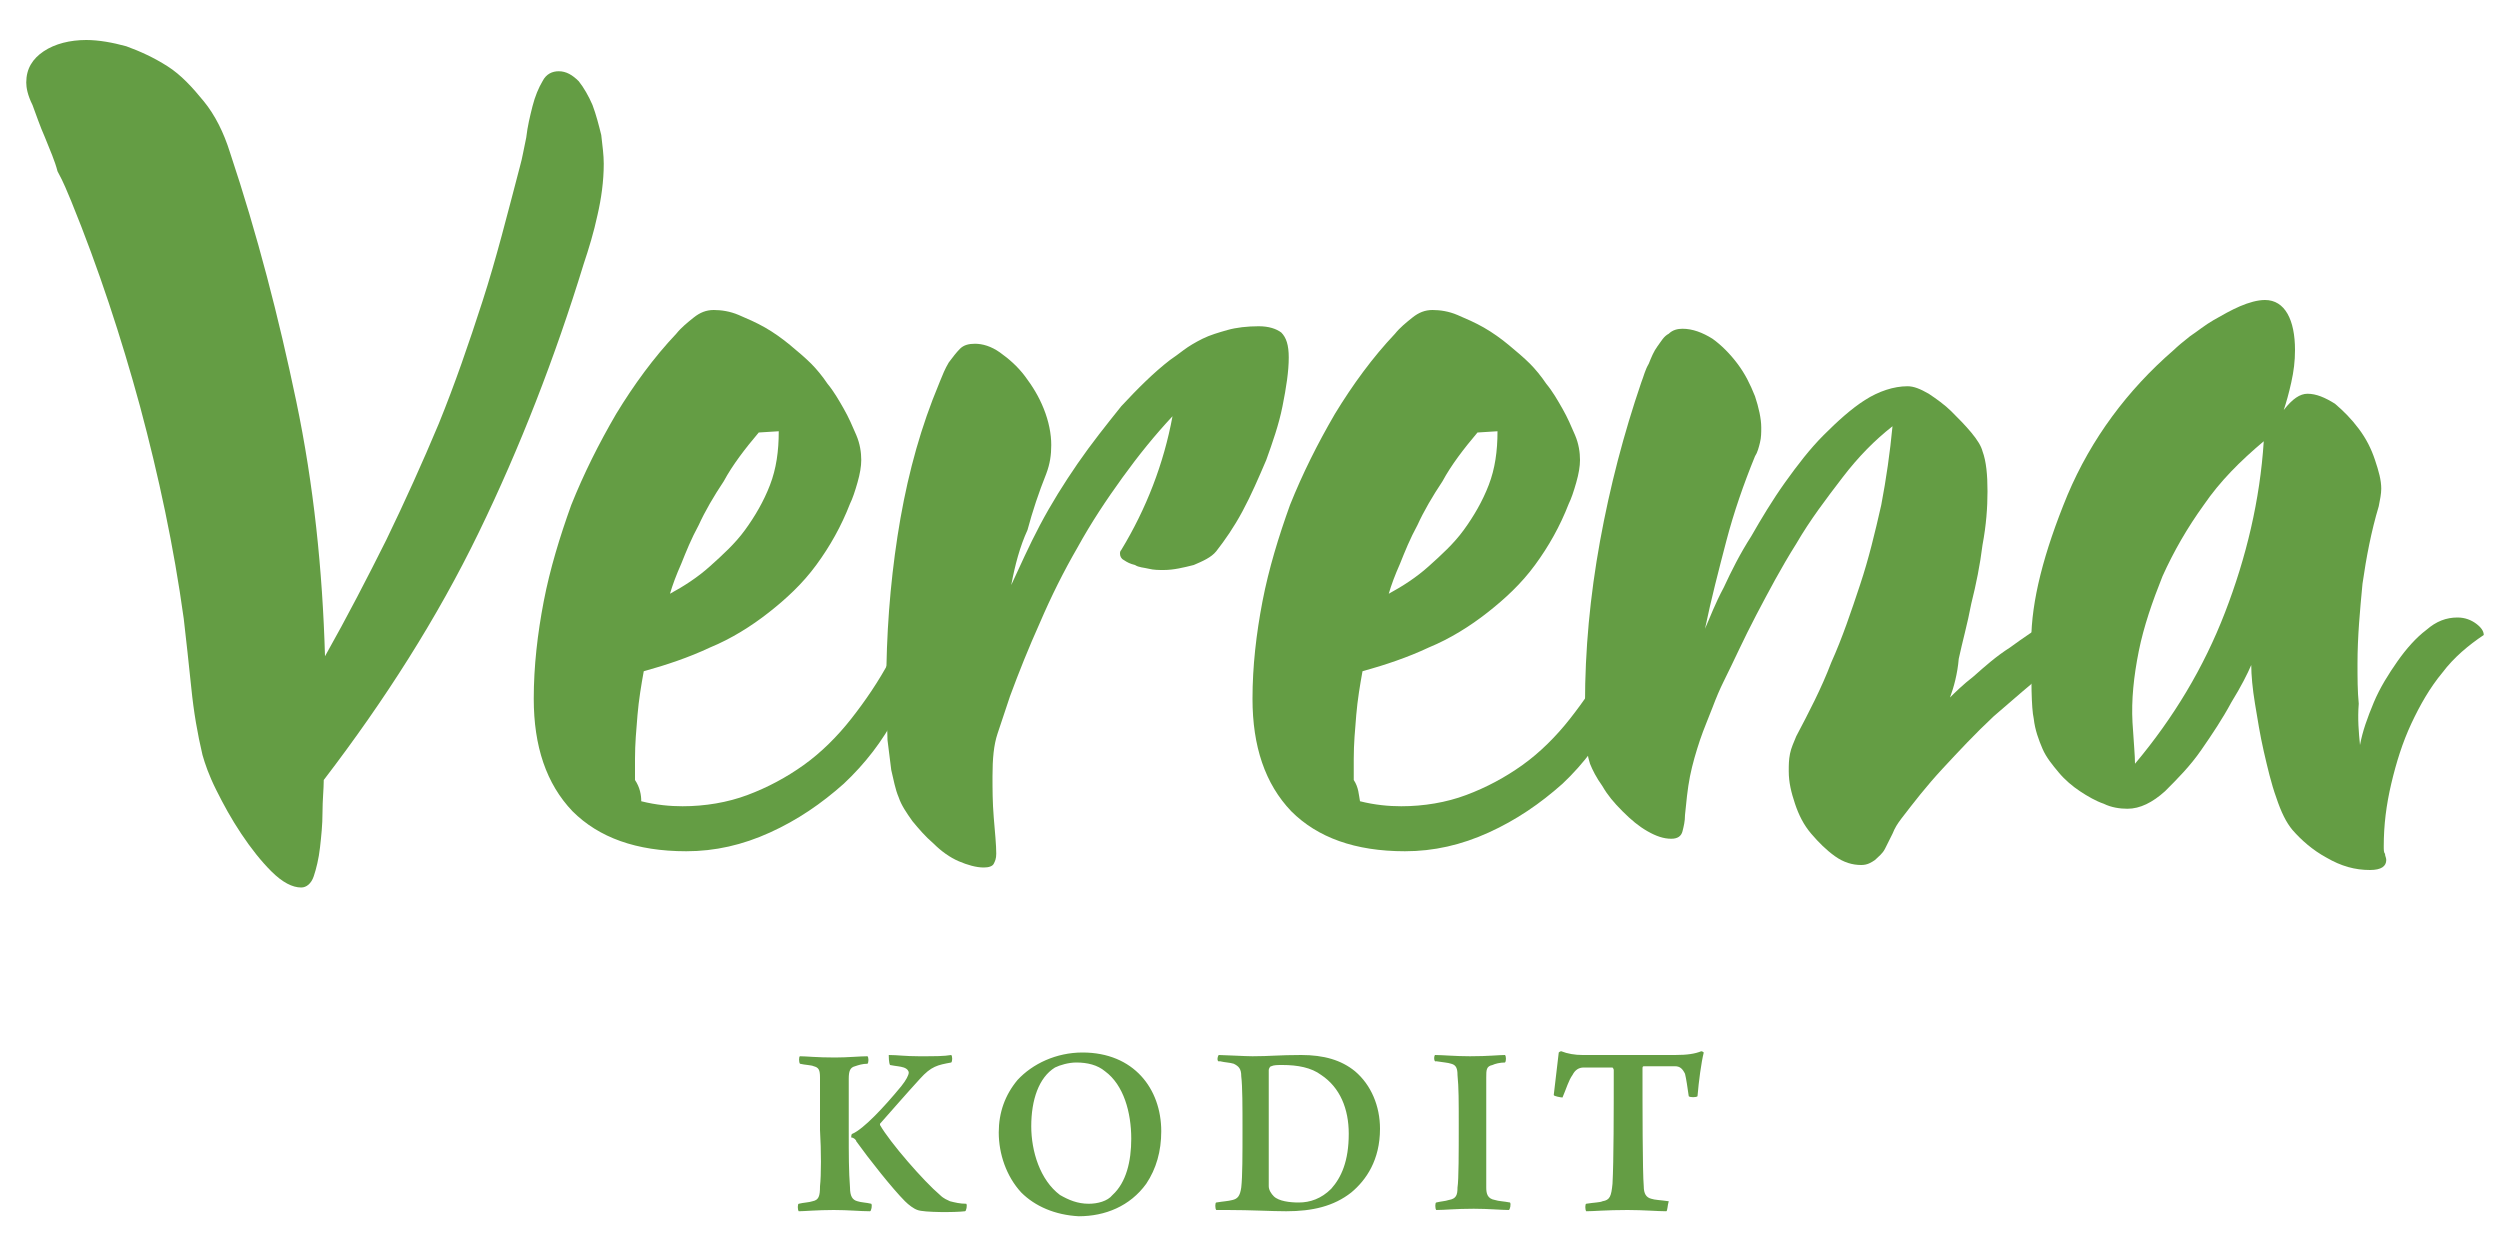 <svg xmlns="http://www.w3.org/2000/svg" viewBox="0 0 200 100.5"><g fill="#649D44"><path d="M26 52.5c1.8-3.2 3.4-6.3 4.9-9.3 1.5-3.1 2.9-6.2 4.2-9.3 1.3-3.2 2.4-6.4 3.5-9.8 1.1-3.4 2-7 3-10.8.2-.7.3-1.4.5-2.3.1-.9.3-1.7.5-2.5s.5-1.5.8-2c.3-.6.8-.8 1.3-.8.6 0 1.1.3 1.6.8.4.5.8 1.2 1.1 1.9.3.8.5 1.6.7 2.4.1.9.2 1.6.2 2.3 0 1.4-.2 2.8-.5 4.1-.3 1.4-.7 2.7-1.1 3.9-2.3 7.5-5.1 14.7-8.4 21.5C35 49.4 30.8 56 25.9 62.4c0 .7-.1 1.6-.1 2.6s-.1 1.9-.2 2.8c-.1.9-.3 1.7-.5 2.3-.2.6-.6.9-1 .9-.7 0-1.5-.4-2.4-1.3-.8-.8-1.6-1.8-2.4-3-.8-1.2-1.4-2.3-2-3.5-.6-1.2-.9-2.1-1.1-2.8-.4-1.7-.7-3.4-.9-5.4-.2-1.9-.4-3.8-.6-5.5-.8-5.8-2-11.4-3.5-17-1.5-5.5-3.3-11-5.5-16.4-.3-.7-.6-1.5-1.1-2.4-.2-.8-.6-1.7-1-2.7-.4-.9-.7-1.8-1-2.6-.4-.8-.5-1.4-.5-1.8 0-1.1.5-1.9 1.4-2.5.9-.6 2.1-.9 3.4-.9 1 0 2.1.2 3.2.5 1.1.4 2.2.9 3.3 1.6 1.1.7 2 1.7 2.9 2.8.9 1.1 1.6 2.5 2.1 4.1 2.2 6.6 3.9 13.2 5.3 19.9 1.4 6.7 2.1 13.5 2.3 20.4zM51.3 64.1c1.2.3 2.3.4 3.3.4 1.8 0 3.6-.3 5.2-.9 1.6-.6 3.1-1.4 4.5-2.4s2.7-2.3 3.8-3.7 2.2-3 3.1-4.7c.1-.3.3-.6.5-1s.3-.7.5-1.1c.2-.4.3-.7.4-.9.1-.3.2-.4.2-.4.2 0 .4.2.4.5.1.4.1.7.1 1 0 2.1-.5 4.2-1.6 6.3s-2.5 3.9-4.2 5.5c-1.8 1.6-3.7 2.9-5.9 3.9s-4.4 1.5-6.7 1.5c-4 0-7-1.1-9.1-3.2-2.1-2.2-3.1-5.2-3.1-9 0-2.6.3-5.2.8-7.8.5-2.6 1.3-5.2 2.2-7.7 1-2.5 2.2-4.9 3.6-7.3 1.4-2.3 3-4.5 4.8-6.4.4-.5.9-.9 1.4-1.3.5-.4 1-.6 1.6-.6.6 0 1.3.1 2 .4.7.3 1.4.6 2.1 1 .7.4 1.4.9 2 1.4.6.5 1.2 1 1.7 1.5.4.4.9 1 1.3 1.6.5.6.9 1.3 1.3 2s.7 1.4 1 2.1c.3.7.4 1.4.4 2 0 .5-.1 1.1-.3 1.8-.2.7-.4 1.3-.6 1.7-.7 1.8-1.6 3.4-2.7 4.9-1.1 1.5-2.4 2.7-3.8 3.8-1.4 1.1-3 2.1-4.7 2.8-1.7.8-3.5 1.4-5.3 1.9-.2 1.1-.4 2.3-.5 3.5-.1 1.2-.2 2.3-.2 3.5v1.7c.4.6.5 1.2.5 1.7zm9.4-29.5c-1.1 1.3-2.1 2.6-2.8 3.9-.8 1.2-1.5 2.4-2 3.5-.6 1.1-1 2.1-1.4 3.1-.4.9-.7 1.7-.9 2.4 1.1-.6 2.2-1.3 3.2-2.2 1-.9 2-1.8 2.8-2.9.8-1.1 1.5-2.3 2-3.6.5-1.3.7-2.7.7-4.3l-1.6.1z"/><path d="M80.9 46.8c.7-1.5 1.4-3.1 2.3-4.8.9-1.7 1.9-3.3 3-4.9 1.1-1.6 2.3-3.1 3.5-4.6 1.3-1.4 2.6-2.7 3.9-3.7.3-.2.7-.5 1.1-.8.4-.3.9-.6 1.5-.9.6-.3 1.3-.5 2-.7.7-.2 1.6-.3 2.5-.3.8 0 1.4.2 1.8.5.4.4.6 1 .6 2 0 1.1-.2 2.4-.5 3.9s-.8 2.9-1.3 4.3c-.6 1.4-1.2 2.8-1.9 4.1-.7 1.3-1.4 2.3-2.1 3.2-.4.5-1.1.8-1.8 1.1-.8.2-1.6.4-2.4.4-.4 0-.8 0-1.2-.1-.4-.1-.8-.1-1.1-.3-.4-.1-.6-.2-.9-.4-.2-.1-.3-.3-.3-.5 0-.1 0-.2.1-.3 2-3.3 3.4-6.9 4.1-10.7-1.4 1.5-2.7 3.1-4 4.9-1.3 1.8-2.5 3.6-3.6 5.6-1.1 1.9-2.1 3.9-3 6-.9 2-1.7 4-2.4 5.9l-1 3c-.3.9-.4 2-.4 3.4 0 1 0 2.1.1 3.3.1 1.2.2 2.2.2 2.9 0 .4-.1.6-.2.8-.1.2-.4.3-.8.3-.6 0-1.3-.2-2-.5s-1.4-.8-2-1.4c-.7-.6-1.2-1.2-1.7-1.8-.5-.7-.9-1.3-1.1-1.9-.3-.7-.4-1.4-.6-2.2l-.3-2.4c0-.8-.1-1.6-.1-2.3v-2c0-4.1.3-8.1.9-12 .6-3.9 1.5-7.5 2.8-10.9l.6-1.5c.2-.5.4-1 .7-1.5.3-.4.6-.8.9-1.1.3-.3.7-.4 1.2-.4.6 0 1.3.2 2 .7.7.5 1.4 1.1 2 1.9.6.8 1.1 1.6 1.5 2.6.4 1 .6 2 .6 2.9 0 .8-.1 1.5-.4 2.3-.6 1.5-1.1 3-1.5 4.5-.6 1.3-1 2.8-1.3 4.4zM108.8 64.1c1.2.3 2.3.4 3.3.4 1.8 0 3.6-.3 5.2-.9 1.6-.6 3.1-1.4 4.5-2.4s2.7-2.3 3.8-3.7c1.1-1.4 2.2-3 3.1-4.7.1-.3.3-.6.5-1s.3-.7.5-1.1c.2-.4.3-.7.4-.9.1-.3.2-.4.2-.4.2 0 .4.2.4.5.1.4.1.7.1 1 0 2.1-.5 4.2-1.6 6.3-1.1 2-2.5 3.9-4.2 5.5-1.8 1.6-3.7 2.9-5.9 3.9s-4.4 1.5-6.7 1.5c-4 0-7-1.1-9.1-3.2-2.1-2.2-3.1-5.2-3.1-9 0-2.6.3-5.2.8-7.8.5-2.6 1.3-5.2 2.2-7.7 1-2.5 2.2-4.9 3.6-7.3 1.4-2.3 3-4.5 4.8-6.4.4-.5.9-.9 1.4-1.3.5-.4 1-.6 1.6-.6.6 0 1.3.1 2 .4.7.3 1.4.6 2.1 1 .7.4 1.4.9 2 1.4.6.5 1.2 1 1.7 1.5.4.4.9 1 1.3 1.6.5.6.9 1.3 1.3 2s.7 1.4 1 2.1c.3.7.4 1.4.4 2 0 .5-.1 1.1-.3 1.8-.2.7-.4 1.3-.6 1.7-.7 1.8-1.6 3.4-2.7 4.9-1.1 1.5-2.4 2.7-3.8 3.8-1.4 1.1-3 2.1-4.7 2.8-1.7.8-3.5 1.4-5.3 1.9-.2 1.1-.4 2.3-.5 3.5-.1 1.2-.2 2.3-.2 3.5v1.7c.4.6.4 1.2.5 1.7zm9.4-29.5c-1.1 1.3-2.1 2.6-2.8 3.9-.8 1.2-1.5 2.4-2 3.5-.6 1.1-1 2.1-1.4 3.1-.4.9-.7 1.7-.9 2.4 1.1-.6 2.2-1.3 3.2-2.2 1-.9 2-1.8 2.8-2.9.8-1.1 1.5-2.3 2-3.6.5-1.3.7-2.7.7-4.3l-1.6.1z"/><path d="M156 55.8c.4-.4 1-1 1.9-1.7.9-.8 1.8-1.6 2.9-2.3 1.1-.8 2.1-1.5 3.2-2.1 1.1-.6 2-.9 2.7-.9.1 0 .3 0 .5.1.2 0 .5.1.7.2.3.1.5.2.7.4.2.2.3.4.3.6-1.6 1-3.2 2.1-4.8 3.3-1.6 1.3-3.1 2.6-4.6 3.9-1.5 1.4-2.8 2.8-4.1 4.2-1.3 1.4-2.3 2.7-3.3 4-.3.4-.5.7-.7 1.2l-.6 1.2c-.2.4-.5.6-.8.9-.3.2-.6.4-1.1.4-.7 0-1.4-.2-2.1-.7-.7-.5-1.3-1.1-1.9-1.8-.6-.7-1-1.5-1.3-2.4-.3-.9-.5-1.7-.5-2.6 0-.5 0-.9.1-1.4.1-.5.3-.9.5-1.4 1-1.9 2-3.8 2.8-5.9.9-2 1.6-4.1 2.3-6.2s1.2-4.2 1.7-6.4c.4-2.1.7-4.2.9-6.3-1.4 1.1-2.7 2.4-4 4.1-1.3 1.7-2.6 3.4-3.7 5.3-1.2 1.9-2.2 3.8-3.2 5.7-1 1.9-1.8 3.7-2.6 5.3-.3.6-.6 1.3-.9 2.1-.3.8-.7 1.7-1 2.6-.3.9-.6 1.9-.8 2.9-.2 1-.3 2.1-.4 3.1 0 .5-.1.9-.2 1.3s-.4.6-.9.6c-.6 0-1.2-.2-1.9-.6-.7-.4-1.3-.9-2-1.6s-1.2-1.3-1.6-2c-.5-.7-.8-1.3-1-1.8-.2-.6-.3-1.3-.3-2.2-.1-.9-.1-1.8-.1-2.6 0-4.3.4-8.6 1.2-13 .8-4.4 1.9-8.6 3.3-12.7.2-.5.3-1 .6-1.5.2-.5.4-1 .7-1.4.3-.4.5-.8.9-1 .3-.3.7-.4 1.1-.4.8 0 1.6.3 2.4.8.7.5 1.4 1.2 2 2 .6.8 1 1.6 1.4 2.6.3.9.5 1.8.5 2.5 0 .4 0 .8-.1 1.2-.1.4-.2.8-.4 1.1-.9 2.2-1.7 4.5-2.3 6.8-.6 2.3-1.2 4.6-1.7 7 .4-.9.8-2 1.5-3.3.6-1.3 1.3-2.7 2.2-4.1.8-1.4 1.7-2.9 2.7-4.3s2-2.7 3.1-3.8c1.1-1.1 2.2-2.1 3.3-2.8 1.1-.7 2.3-1.1 3.4-1.1.5 0 1 .2 1.7.6.6.4 1.3.9 1.8 1.4.6.6 1.1 1.1 1.6 1.7.5.6.8 1.1.9 1.5.3.8.4 1.9.4 3.2 0 1.3-.1 2.7-.4 4.3-.2 1.6-.5 3.1-.9 4.7-.3 1.6-.7 3-1 4.4-.1 1.2-.4 2.3-.7 3.1z"/><path d="M188.8 59.6c.2-1.1.6-2.2 1.1-3.4.5-1.2 1.2-2.3 1.9-3.3s1.5-1.9 2.3-2.5c.8-.7 1.6-1 2.5-1 .6 0 1.1.2 1.5.5.4.3.6.6.6.9-1.2.8-2.4 1.8-3.3 3-1 1.2-1.8 2.6-2.5 4.1-.7 1.5-1.2 3.1-1.6 4.8-.4 1.7-.6 3.3-.6 5 0 .3 0 .5.1.6 0 .2.1.3.1.5 0 .5-.4.8-1.3.8-1.2 0-2.3-.3-3.5-1-1.1-.6-2-1.4-2.7-2.2-.5-.6-.9-1.4-1.3-2.6-.4-1.1-.7-2.4-1-3.7-.3-1.3-.5-2.6-.7-3.8-.2-1.2-.3-2.3-.3-3.1-.3.7-.8 1.7-1.6 3-.7 1.3-1.5 2.5-2.4 3.8-.9 1.3-1.9 2.3-2.9 3.3-1 .9-2 1.4-3 1.4-.6 0-1.3-.1-1.9-.4-.6-.2-1.3-.6-1.9-1-.6-.4-1.2-.9-1.7-1.5s-1-1.2-1.3-1.9c-.3-.7-.6-1.5-.7-2.4-.2-.9-.2-3-.2-6.2s1-7.1 2.9-11.7c1.9-4.5 4.8-8.4 8.5-11.6.3-.3.8-.7 1.3-1.1.6-.4 1.2-.9 1.9-1.3s1.4-.8 2.1-1.1c.7-.3 1.4-.5 2-.5.8 0 1.4.4 1.8 1.1.4.7.6 1.7.6 2.9 0 .9-.1 1.7-.3 2.6-.2.9-.4 1.6-.6 2.2.7-.9 1.3-1.3 1.9-1.3.7 0 1.4.3 2.2.8.7.6 1.3 1.2 1.9 2 .6.8 1 1.6 1.3 2.5.3.9.5 1.6.5 2.3 0 .4-.1.9-.2 1.4-.6 2-1 4.1-1.3 6.2-.2 2.1-.4 4.2-.4 6.4 0 1.1 0 2.2.1 3.2-.1 1.2 0 2.3.1 3.3zm-18 1.5c3.1-3.7 5.5-7.7 7.2-12.1 1.7-4.4 2.8-9 3.1-13.7-1.9 1.6-3.5 3.2-4.8 5.1-1.3 1.8-2.4 3.7-3.3 5.7-.8 2-1.5 4-1.9 6-.4 2-.6 3.9-.5 5.7.1 1.6.2 2.7.2 3.3z"/></g><g fill="#649D44"><path d="M68 95c0 .7.2 1 .6 1.1.3.1.7.1 1.1.2.1.1 0 .6-.1.6-.8 0-1.7-.1-2.9-.1-1.3 0-2.4.1-2.8.1-.1-.1-.1-.6 0-.6.4-.1.8-.1 1.1-.2.5-.1.6-.4.6-1.2.1-.9.1-2.8 0-4.5v-4.2c0-.6-.1-.8-.5-.9-.2-.1-.7-.1-1.1-.2-.1-.1-.1-.6 0-.6.5 0 1.3.1 2.8.1 1 0 2-.1 2.6-.1.1.1.1.5 0 .6-.4 0-.7.1-1 .2-.4.1-.5.4-.5 1v4.2c0 1.9 0 3.2.1 4.5zm3.1-10.6c.7 0 1.3.1 2.4.1 1.4 0 2 0 2.6-.1.1.1.1.5 0 .6-1.1.2-1.6.3-2.5 1.3-1.1 1.2-2.4 2.7-3.2 3.6v.1c.8 1.4 3.5 4.5 4.8 5.6.3.3.6.4.8.5.4.1.8.2 1.3.2.1.1 0 .6-.1.6-.8.1-3.3.1-3.8-.1-.3-.1-.7-.4-1-.7-1-1-2.9-3.4-3.9-4.8 0-.1-.2-.3-.4-.3 0-.1 0-.3.1-.3.9-.4 2.5-2.1 3.9-3.8.4-.5.6-.9.6-1.1 0-.1-.1-.3-.4-.4-.3-.1-.6-.1-1.1-.2-.1-.2-.1-.7-.1-.8zM81.7 95.4c-1.2-1.3-1.8-3.1-1.8-4.8 0-1.6.5-3 1.5-4.2 1.2-1.3 3.1-2.2 5.2-2.2 4.1 0 6.3 2.9 6.3 6.3 0 1.6-.4 3-1.2 4.2-1.3 1.8-3.3 2.6-5.4 2.6-1.9-.1-3.5-.8-4.6-1.9zm7.3.2c1.1-1 1.5-2.7 1.5-4.5 0-2.1-.6-4.3-2.1-5.4-.6-.5-1.4-.7-2.3-.7-.6 0-1.3.2-1.7.4-1.3.8-1.9 2.6-1.9 4.7 0 2 .7 4.3 2.3 5.5.7.4 1.4.7 2.3.7.7 0 1.5-.2 1.9-.7zM97.5 84.4c.4 0 2.1.1 2.7.1 1.4 0 2.1-.1 3.9-.1 1.8 0 3.2.4 4.3 1.3 1.3 1.1 2 2.8 2 4.6 0 2.5-1.1 4.1-2.3 5.1-1.4 1.1-3.1 1.5-5.2 1.5-1.2 0-2.8-.1-4.7-.1h-.9c-.1-.1-.1-.6 0-.6.6-.1.9-.1 1.3-.2s.6-.3.7-1c.1-.9.1-2.6.1-4.7 0-1.7 0-3.4-.1-4.2 0-.6-.2-.8-.6-1-.3-.1-.7-.1-1.1-.2-.3.1-.2-.4-.1-.5zm4.4 11.3c.4.4 1.3.5 2 .5.9 0 1.8-.3 2.6-1.1.8-.9 1.4-2.2 1.4-4.4 0-2-.7-3.7-2.2-4.7-.8-.6-1.9-.8-3.1-.8-.4 0-.7 0-.9.1-.1 0-.2.2-.2.3v9.3c0 .3.2.6.4.8zM114.8 84.4c.6 0 1.6.1 2.8.1 1.5 0 2.3-.1 2.8-.1.1.1.1.5 0 .6-.4 0-.8.1-1 .2-.5.1-.5.4-.5 1V95c0 .5.1.9.7 1 .3.1.7.1 1.2.2.1.1 0 .6-.1.6-.6 0-1.6-.1-2.8-.1-1.5 0-2.3.1-3 .1-.1-.1-.1-.6 0-.6.4-.1.7-.1 1-.2.6-.1.7-.4.7-1 .1-.6.1-2.9.1-5 0-1.9 0-3-.1-4 0-.5-.1-.8-.5-.9-.3-.1-.6-.1-1.2-.2-.2.1-.2-.4-.1-.5zM133.3 96.9c-.7 0-1.8-.1-3.1-.1-1.7 0-2.7.1-3.3.1-.1-.1-.1-.6 0-.6.6-.1 1.1-.1 1.3-.2.6-.1.7-.4.8-1.4.1-1.8.1-5.9.1-9.1 0-.1-.1-.2-.1-.2h-2.3c-.4 0-.7.2-.9.6-.3.4-.5 1.1-.8 1.8-.1 0-.7-.1-.7-.2.1-.8.3-2.5.4-3.4 0 0 .1-.1.2-.1.5.2 1.1.3 1.7.3h7.4c1 0 1.6-.1 2.1-.3.1 0 .2.1.2.1-.2.8-.4 2.3-.5 3.5-.1.1-.6.1-.7 0-.1-.7-.2-1.4-.3-1.8-.2-.4-.4-.6-.8-.6h-2.5c-.1 0-.1.1-.1.2 0 2.9 0 8.3.1 9.4 0 .6.2.9.6 1 .3.1.7.1 1.4.2-.1.3-.1.8-.2.8z"/></g></svg>
